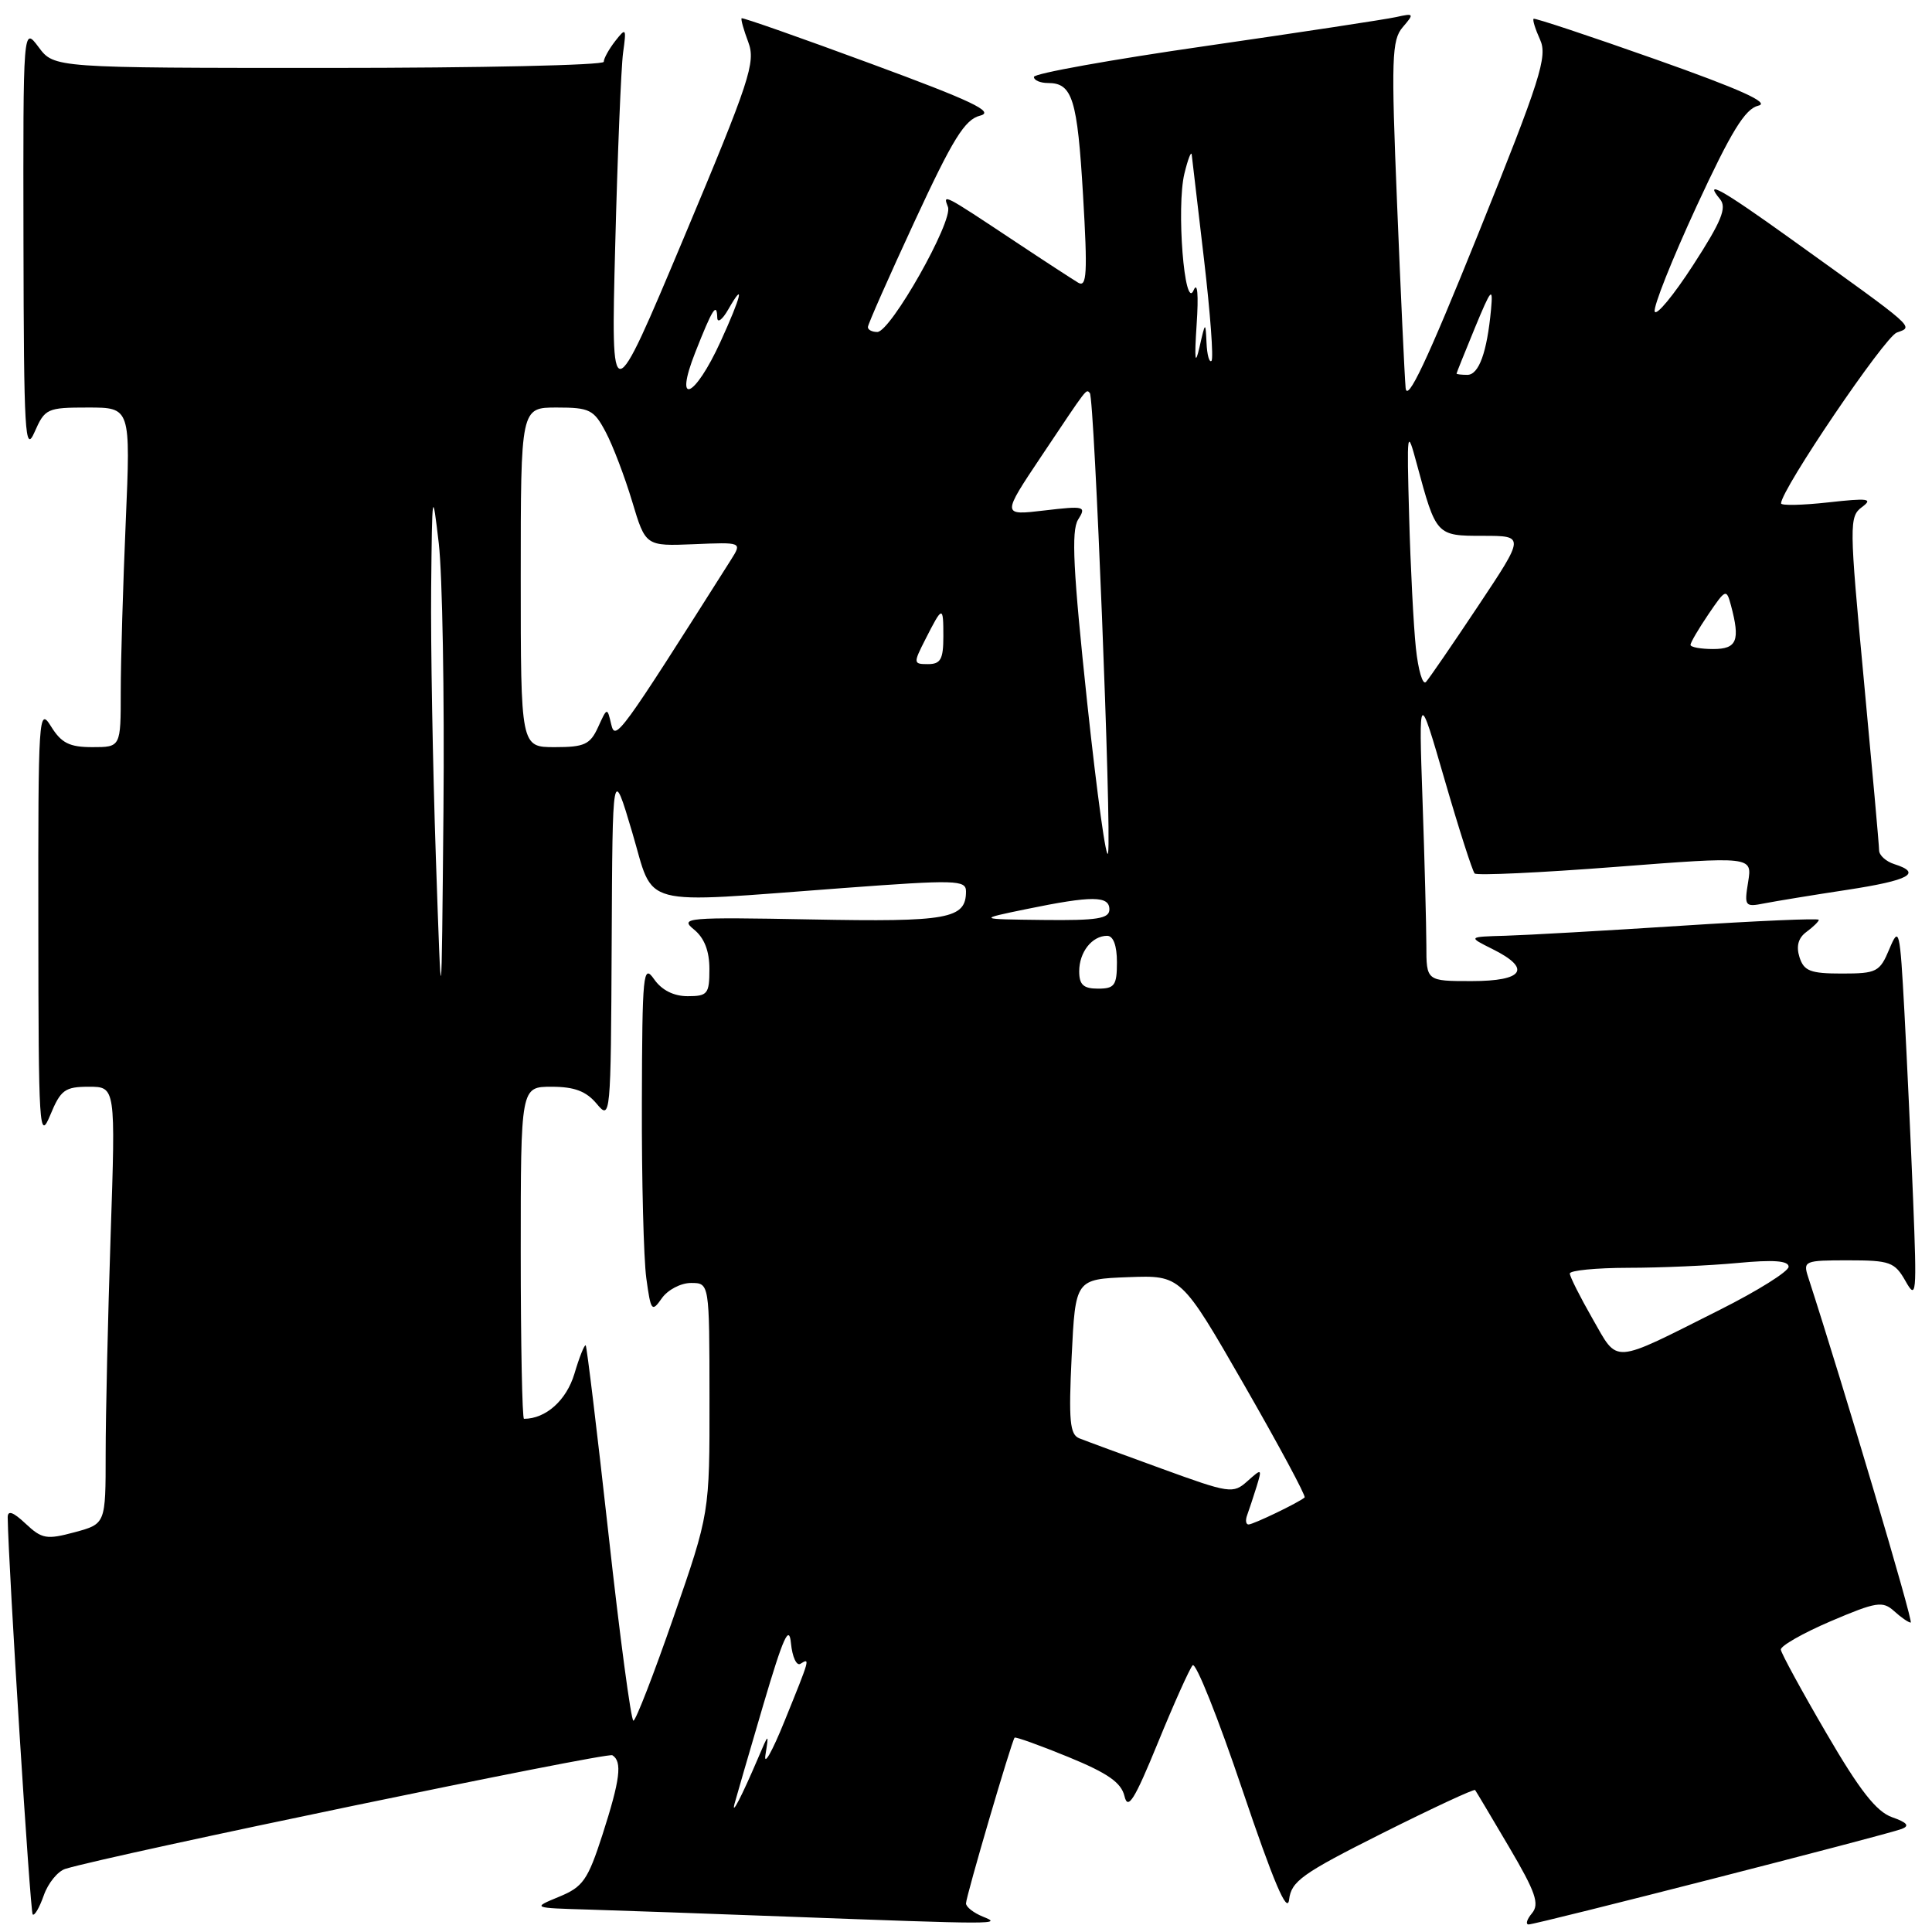 <?xml version="1.0" encoding="UTF-8" standalone="no"?>
<!DOCTYPE svg PUBLIC "-//W3C//DTD SVG 1.1//EN" "http://www.w3.org/Graphics/SVG/1.1/DTD/svg11.dtd" >
<svg xmlns="http://www.w3.org/2000/svg" xmlns:xlink="http://www.w3.org/1999/xlink" version="1.1" viewBox="0 0 256 256">
 <g >
 <path fill="currentColor"
d=" M 130.25 253.97 C 129.01 253.47 128.00 252.68 128.00 252.21 C 128.00 251.30 134.05 230.68 134.44 230.25 C 134.57 230.11 137.77 231.26 141.56 232.81 C 146.80 234.96 148.57 236.20 149.00 238.00 C 149.45 239.91 150.32 238.51 153.42 230.94 C 155.54 225.75 157.62 221.12 158.03 220.66 C 158.44 220.20 161.41 227.63 164.62 237.16 C 168.75 249.38 170.57 253.68 170.81 251.72 C 171.10 249.27 172.53 248.25 183.17 242.91 C 189.80 239.59 195.32 237.02 195.46 237.19 C 195.59 237.36 197.62 240.77 199.97 244.76 C 203.48 250.72 204.02 252.28 203.00 253.51 C 202.31 254.33 202.12 255.00 202.55 255.00 C 203.57 255.00 249.97 243.12 252.00 242.34 C 253.07 241.93 252.71 241.49 250.71 240.79 C 248.63 240.06 246.41 237.23 242.00 229.65 C 238.74 224.07 236.03 219.09 235.97 218.59 C 235.91 218.10 238.89 216.40 242.58 214.82 C 248.63 212.24 249.46 212.11 250.98 213.48 C 251.90 214.32 252.89 215.00 253.18 215.00 C 253.58 215.00 244.30 183.75 239.60 169.25 C 238.89 167.08 239.09 167.00 244.90 167.00 C 250.44 167.00 251.06 167.23 252.49 169.75 C 253.93 172.31 254.00 171.56 253.50 159.00 C 253.20 151.57 252.68 140.32 252.34 134.00 C 251.75 123.11 251.64 122.67 250.35 125.75 C 249.08 128.79 248.68 129.00 244.06 129.00 C 239.88 129.00 239.03 128.67 238.44 126.83 C 237.98 125.36 238.28 124.27 239.38 123.47 C 240.27 122.81 241.00 122.10 241.00 121.88 C 241.00 121.66 232.79 122.02 222.75 122.67 C 212.71 123.32 202.25 123.91 199.50 123.99 C 194.50 124.13 194.50 124.13 197.75 125.75 C 202.99 128.35 201.92 130.00 195.00 130.00 C 189.00 130.00 189.00 130.00 189.00 125.25 C 188.99 122.64 188.77 113.97 188.49 106.00 C 187.99 91.50 187.99 91.50 191.43 103.35 C 193.32 109.87 195.11 115.44 195.40 115.74 C 195.70 116.03 204.09 115.64 214.06 114.87 C 232.18 113.47 232.18 113.47 231.64 116.85 C 231.11 120.09 231.21 120.21 233.79 119.70 C 235.28 119.41 240.21 118.60 244.75 117.91 C 253.00 116.65 254.76 115.69 251.00 114.50 C 249.90 114.15 249.00 113.33 248.99 112.68 C 248.99 112.03 248.07 101.83 246.96 90.01 C 245.03 69.43 245.02 68.46 246.72 67.19 C 248.23 66.07 247.56 65.98 242.25 66.57 C 238.81 66.95 236.00 67.01 236.00 66.70 C 236.00 64.90 249.70 44.68 251.33 44.07 C 253.58 43.24 254.17 43.77 237.26 31.63 C 228.09 25.05 225.68 23.70 227.92 26.40 C 228.84 27.52 228.11 29.32 224.36 35.11 C 221.76 39.13 219.47 41.90 219.26 41.28 C 219.05 40.65 221.55 34.38 224.80 27.34 C 229.40 17.40 231.23 14.42 232.99 14.00 C 234.59 13.63 230.63 11.84 219.37 7.86 C 210.64 4.77 203.37 2.36 203.21 2.49 C 203.05 2.63 203.44 3.87 204.07 5.26 C 205.08 7.48 204.12 10.51 195.86 31.02 C 189.08 47.84 186.43 53.46 186.25 51.38 C 186.11 49.80 185.60 38.83 185.12 27.00 C 184.33 7.75 184.41 5.30 185.87 3.60 C 187.42 1.80 187.37 1.73 185.00 2.26 C 183.62 2.57 172.26 4.29 159.75 6.10 C 147.24 7.90 137.00 9.74 137.00 10.19 C 137.00 10.64 137.84 11.00 138.88 11.00 C 142.10 11.00 142.76 13.12 143.51 25.88 C 144.12 36.23 144.01 38.13 142.87 37.46 C 142.12 37.01 138.35 34.56 134.50 32.00 C 124.89 25.62 124.92 25.64 125.61 27.43 C 126.32 29.29 118.02 43.97 116.25 43.99 C 115.56 43.99 115.00 43.71 115.00 43.34 C 115.00 42.98 117.79 36.67 121.20 29.31 C 126.27 18.37 127.84 15.83 129.88 15.32 C 131.84 14.82 128.78 13.37 115.43 8.45 C 106.12 5.01 98.40 2.30 98.27 2.42 C 98.14 2.54 98.54 3.96 99.15 5.58 C 100.16 8.25 99.37 10.64 90.61 31.51 C 80.95 54.50 80.95 54.50 81.52 32.50 C 81.83 20.40 82.30 8.93 82.56 7.00 C 83.02 3.71 82.95 3.62 81.52 5.44 C 80.69 6.51 80.00 7.75 80.00 8.19 C 80.00 8.64 63.61 9.00 43.58 9.00 C 7.17 9.00 7.17 9.00 5.12 6.25 C 3.06 3.50 3.06 3.50 3.11 32.00 C 3.16 57.52 3.31 60.16 4.58 57.25 C 5.95 54.13 6.24 54.00 11.66 54.00 C 17.31 54.00 17.31 54.00 16.66 69.16 C 16.30 77.50 16.00 87.62 16.00 91.66 C 16.00 99.00 16.00 99.00 12.23 99.00 C 9.20 99.00 8.13 98.46 6.76 96.25 C 5.13 93.62 5.05 94.77 5.08 122.50 C 5.10 149.69 5.20 151.27 6.66 147.75 C 8.04 144.41 8.60 144.00 11.77 144.00 C 15.32 144.00 15.32 144.00 14.66 163.66 C 14.30 174.47 14.00 187.51 14.00 192.62 C 14.00 201.92 14.00 201.92 9.89 203.03 C 6.17 204.03 5.55 203.92 3.39 201.89 C 1.72 200.32 1.01 200.08 1.02 201.08 C 1.12 207.70 4.00 253.33 4.33 253.67 C 4.57 253.91 5.23 252.77 5.80 251.15 C 6.37 249.52 7.66 247.94 8.67 247.63 C 14.81 245.77 80.43 232.15 81.14 232.58 C 82.48 233.41 82.18 235.80 79.83 243.11 C 77.89 249.11 77.25 250.03 74.08 251.33 C 70.50 252.81 70.50 252.81 78.00 253.03 C 82.12 253.15 93.83 253.57 104.00 253.95 C 132.37 255.01 132.84 255.01 130.25 253.97 Z  M 97.33 239.00 C 97.55 238.18 99.25 232.32 101.11 226.00 C 103.80 216.89 104.57 215.18 104.81 217.77 C 104.99 219.57 105.55 220.78 106.06 220.46 C 107.36 219.66 107.37 219.63 103.97 228.02 C 102.31 232.13 101.16 234.15 101.43 232.50 C 101.90 229.59 101.87 229.60 100.43 233.00 C 98.31 237.96 96.87 240.76 97.33 239.00 Z  M 80.63 203.28 C 79.12 189.68 77.76 178.43 77.61 178.27 C 77.45 178.12 76.77 179.81 76.11 182.04 C 75.05 185.56 72.32 188.00 69.43 188.00 C 69.20 188.00 69.00 178.10 69.00 166.00 C 69.00 144.00 69.00 144.00 73.09 144.00 C 76.11 144.00 77.67 144.59 79.06 146.25 C 80.90 148.46 80.94 148.13 81.05 125.00 C 81.16 101.50 81.16 101.50 83.76 110.25 C 86.79 120.43 84.13 119.72 111.75 117.67 C 126.66 116.56 128.00 116.60 128.00 118.11 C 128.00 121.76 125.67 122.18 107.49 121.83 C 90.97 121.52 90.02 121.60 91.95 123.16 C 93.33 124.28 94.00 126.00 94.00 128.41 C 94.00 131.70 93.76 132.00 91.12 132.00 C 89.27 132.00 87.68 131.20 86.67 129.75 C 85.22 127.67 85.10 128.90 85.05 146.11 C 85.02 156.35 85.29 166.82 85.64 169.38 C 86.24 173.75 86.37 173.92 87.70 172.02 C 88.48 170.91 90.21 170.00 91.56 170.00 C 94.00 170.00 94.00 170.00 94.01 185.25 C 94.03 200.50 94.03 200.50 89.26 214.25 C 86.64 221.81 84.24 228.00 83.93 228.00 C 83.62 228.00 82.13 216.88 80.63 203.28 Z  M 165.26 200.75 C 165.51 200.06 166.07 198.38 166.50 197.00 C 167.24 194.57 167.21 194.55 165.29 196.26 C 163.39 197.96 162.95 197.89 153.91 194.60 C 148.73 192.72 143.82 190.91 143.00 190.58 C 141.76 190.08 141.59 188.24 142.00 179.74 C 142.50 169.50 142.50 169.50 149.50 169.23 C 156.50 168.97 156.50 168.97 164.87 183.53 C 169.47 191.54 173.07 198.24 172.87 198.42 C 172.11 199.09 166.07 202.00 165.44 202.00 C 165.08 202.00 165.00 201.44 165.26 200.75 Z  M 211.01 174.72 C 209.37 171.85 208.01 169.16 208.01 168.75 C 208.00 168.34 211.49 168.00 215.75 167.99 C 220.01 167.99 226.54 167.70 230.25 167.35 C 234.99 166.90 237.00 167.05 237.00 167.85 C 237.00 168.47 232.90 171.04 227.88 173.56 C 213.37 180.85 214.48 180.77 211.01 174.72 Z  M 57.75 113.50 C 57.34 101.40 57.06 85.42 57.13 78.00 C 57.26 64.93 57.29 64.74 58.14 72.00 C 58.62 76.12 58.90 92.10 58.76 107.50 C 58.50 135.50 58.50 135.50 57.75 113.50 Z  M 143.00 128.70 C 143.00 126.16 144.70 124.00 146.70 124.00 C 147.52 124.00 148.00 125.29 148.00 127.50 C 148.00 130.57 147.69 131.00 145.50 131.00 C 143.56 131.00 143.00 130.49 143.00 128.70 Z  M 136.00 120.46 C 144.70 118.67 147.00 118.68 147.00 120.50 C 147.00 121.73 145.40 121.98 138.25 121.90 C 129.50 121.80 129.50 121.80 136.00 120.46 Z  M 144.06 93.12 C 142.20 75.62 141.93 70.34 142.85 68.86 C 143.97 67.08 143.74 67.01 138.38 67.64 C 132.73 68.31 132.73 68.31 138.02 60.40 C 144.23 51.12 143.89 51.55 144.41 52.08 C 145.01 52.69 147.29 110.03 146.83 113.00 C 146.62 114.38 145.38 105.43 144.06 93.12 Z  M 69.00 76.50 C 69.00 54.00 69.00 54.00 73.77 54.00 C 78.14 54.00 78.69 54.28 80.26 57.25 C 81.21 59.04 82.78 63.17 83.76 66.43 C 85.54 72.37 85.54 72.37 91.94 72.11 C 98.33 71.84 98.33 71.84 96.86 74.17 C 82.09 97.49 81.53 98.25 80.99 95.98 C 80.46 93.71 80.45 93.71 79.25 96.35 C 78.20 98.65 77.44 99.00 73.52 99.00 C 69.00 99.00 69.00 99.00 69.00 76.50 Z  M 187.61 85.86 C 187.30 82.91 186.90 75.10 186.72 68.50 C 186.40 56.91 186.44 56.67 187.74 61.50 C 190.30 70.99 190.32 71.00 196.50 71.00 C 202.05 71.00 202.05 71.00 195.89 80.25 C 192.50 85.34 189.38 89.89 188.95 90.36 C 188.52 90.84 187.92 88.81 187.61 85.86 Z  M 122.60 84.75 C 124.90 80.22 125.00 80.21 125.00 84.33 C 125.00 87.35 124.64 88.00 122.97 88.00 C 121.02 88.00 121.00 87.89 122.60 84.75 Z  M 224.00 85.45 C 224.00 85.14 225.07 83.32 226.37 81.40 C 228.66 78.03 228.76 77.99 229.36 80.21 C 230.61 84.89 230.16 86.00 227.00 86.00 C 225.35 86.00 224.00 85.75 224.00 85.45 Z  M 92.12 46.71 C 94.40 40.92 94.98 39.99 95.04 42.08 C 95.05 42.86 95.71 42.38 96.50 41.00 C 98.76 37.04 98.23 39.25 95.47 45.28 C 92.04 52.78 89.26 53.96 92.12 46.71 Z  M 193.00 49.50 C 193.00 49.41 194.10 46.68 195.44 43.42 C 197.59 38.22 197.85 37.93 197.57 41.00 C 197.04 46.68 195.96 49.67 194.43 49.67 C 193.65 49.67 193.00 49.59 193.00 49.50 Z  M 158.56 43.00 C 158.83 39.02 158.67 37.26 158.16 38.46 C 156.95 41.31 155.86 27.45 156.94 23.00 C 157.41 21.07 157.85 19.95 157.91 20.50 C 157.97 21.05 158.70 27.30 159.54 34.39 C 160.37 41.48 160.82 47.52 160.53 47.81 C 160.24 48.10 159.94 47.02 159.87 45.42 C 159.74 42.58 159.71 42.60 158.94 46.00 C 158.36 48.54 158.25 47.72 158.56 43.00 Z "/>
</g>
</svg>